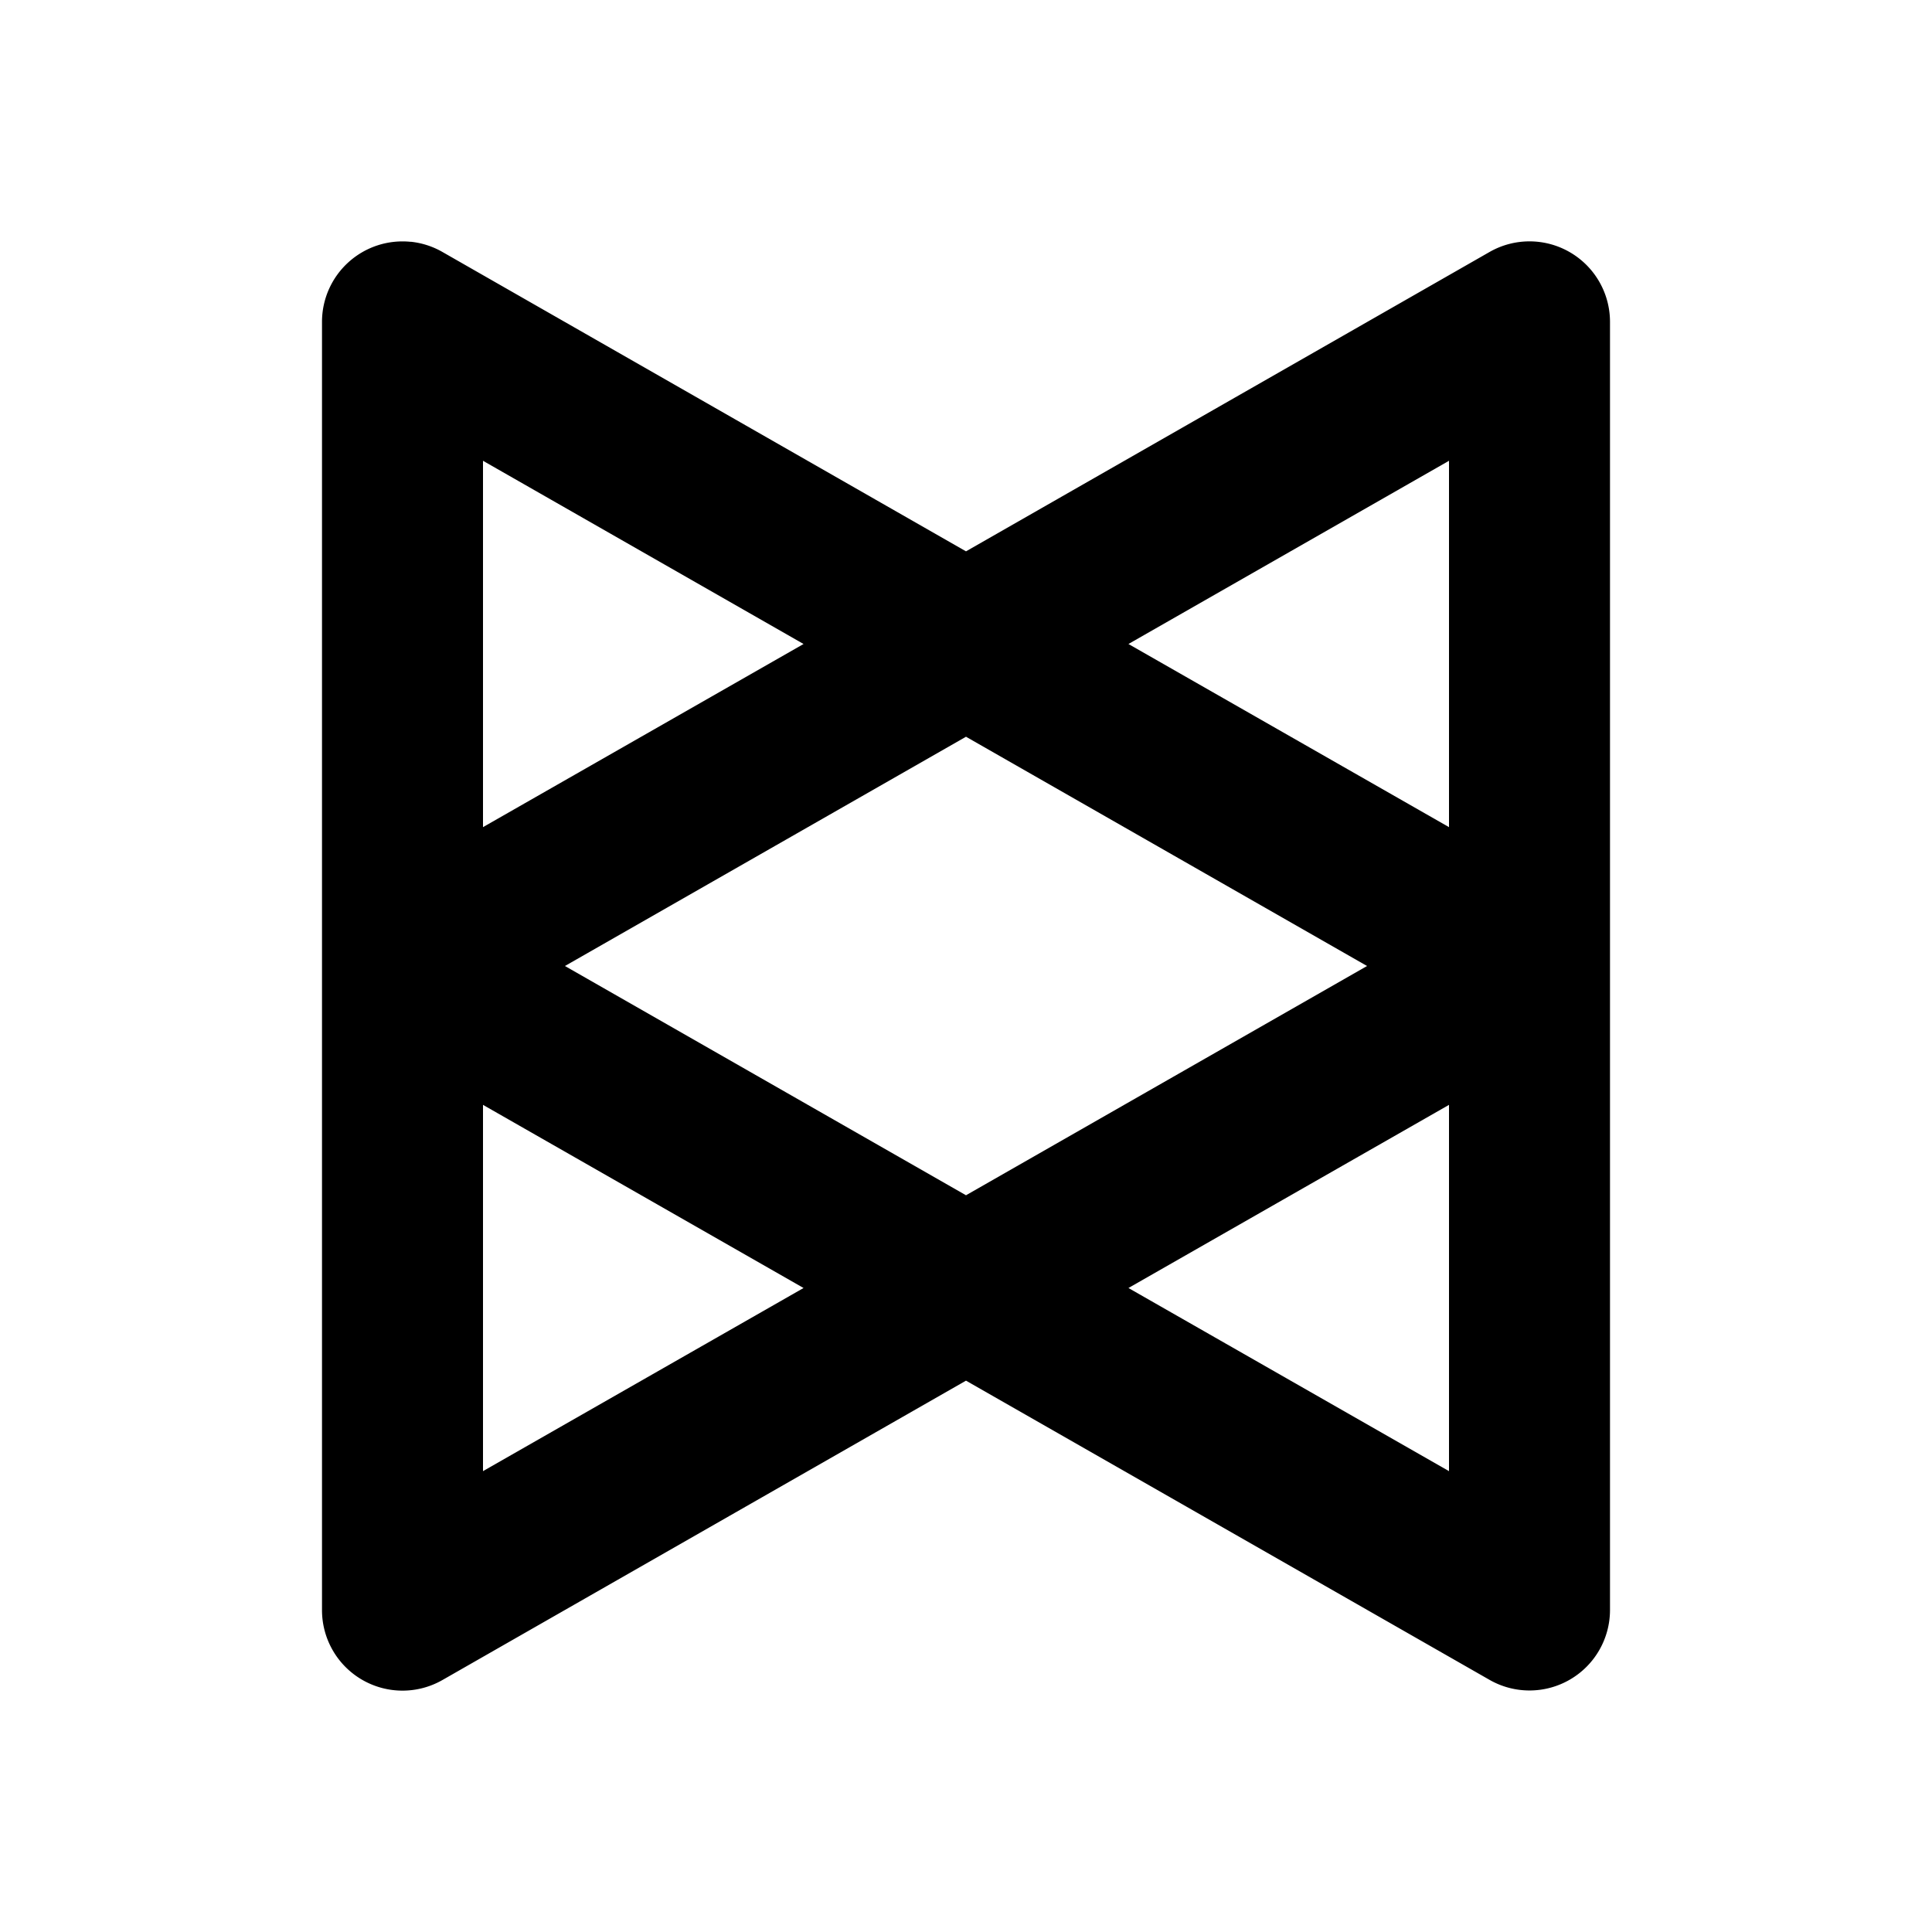 <svg xmlns="http://www.w3.org/2000/svg" width="24" height="24" viewBox="0 0 24 24"><path d="M5.102 3.004A1 1 0 0 0 4 4v16a1 1 0 0 0 1.496.87L12 17.151l6.504 3.717A1 1 0 0 0 20 20V4a1 1 0 0 0-1.496-.87L12 6.849 5.496 3.13a1 1 0 0 0-.394-.127zM6 5.724 9.982 8 6 10.275zm12 0v4.551L14.018 8zm-6 3.428L16.982 12 12 14.848 7.018 12zm-6 4.573L9.982 16 6 18.275zm12 0v4.55L14.018 16z"/></svg>